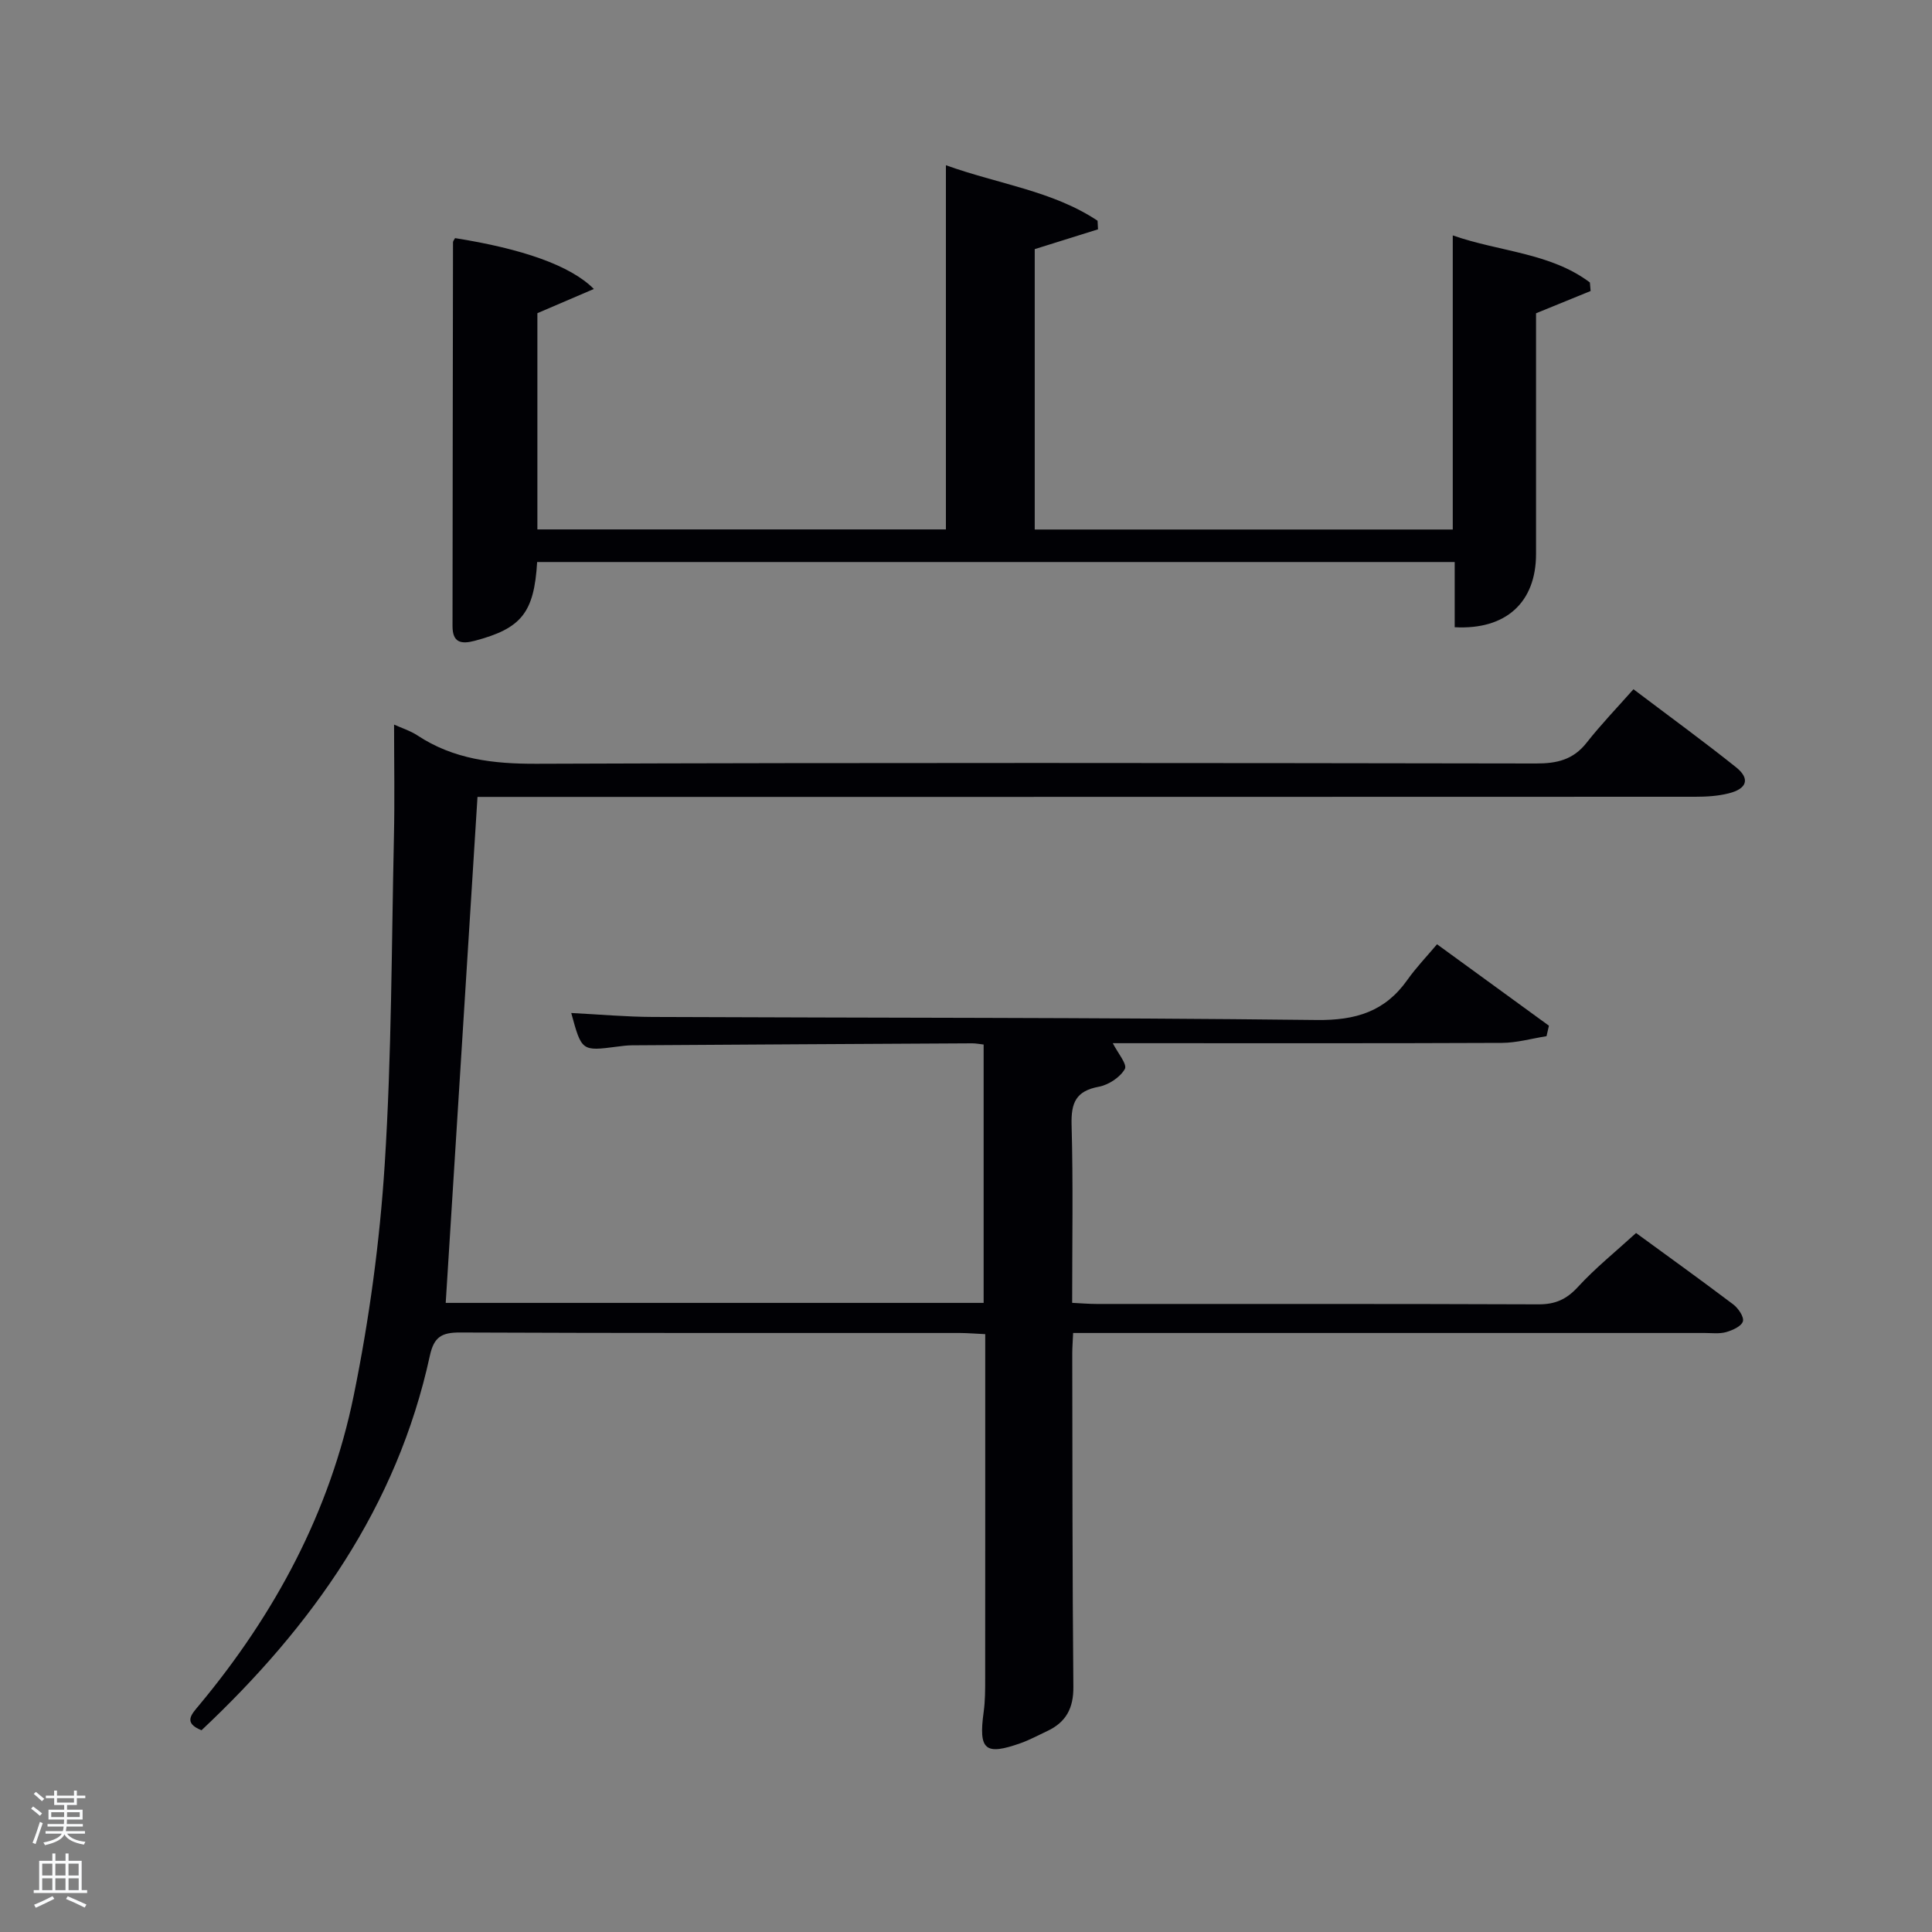 <svg enable-background="new 0 0 400 400" viewBox="0 0 400 400" xmlns="http://www.w3.org/2000/svg"><rect x="0" y="0" width="400" height="400" fill="#808080" stroke="none"/><path d="m6.44 374.46.42-.45c.65.47 1.27.95 1.85 1.44l-.45.49c-.65-.56-1.25-1.06-1.82-1.48m.93 7.33-.63-.26c.55-1.36 1.05-2.8 1.52-4.33.19.1.38.19.59.27-.46 1.29-.95 2.73-1.48 4.32m-.38-10.38.44-.42c.43.34 1.01.82 1.74 1.44l-.49.49c-.53-.51-1.09-1.01-1.69-1.51m2.5.35h1.72v-1.04h.59v1.04h3.52v-1.04h.59v1.04h1.75v.53h-1.75v1.42h-2.03v.97h3.22v2.03h-3.24c0 .35-.01.66-.03.93h3.32v.53h-3.37c-.03.27-.08.58-.15.94h3.96v.53h-3.71c.67.92 1.93 1.48 3.79 1.68-.13.24-.23.44-.29.59-2.13-.38-3.48-1.08-4.04-2.12-.43.97-1.77 1.72-4.03 2.23-.09-.19-.2-.37-.33-.55 2.1-.42 3.37-1.03 3.81-1.83h-3.36v-.53h3.58c.08-.29.13-.61.16-.94h-3.33v-.53h3.39c.02-.27.04-.58.04-.93h-3.23v-2.03h3.25v-.97h-2.07v-1.42h-1.73zm1.12 3.44v1h2.65c.01-.3.02-.44.02-.4v-.25-.35zm1.19-2h3.52v-.91h-3.52zm4.71 2h-2.63v.59c0 .15-.01.28-.01.4h2.64z" fill="#fafbfc"/><path d="m13.56 383.74h.63v1.52h2.72v6.07h1.13v.6h-11.06v-.6h1.13v-6.07h2.73v-1.52h.63v1.52h2.1v-1.52zm-2.69 8.83.38.56c-1.24.63-2.53 1.25-3.85 1.85-.1-.21-.21-.42-.34-.63 1.36-.55 2.63-1.15 3.81-1.78m-2.13-4.27h2.1v-2.45h-2.1zm0 3.04h2.1v-2.46h-2.1zm2.72-3.04h2.1v-2.45h-2.1zm0 3.04h2.1v-2.46h-2.1zm6.07 3.6c-1.41-.71-2.7-1.3-3.86-1.78l.35-.56c1.45.62 2.75 1.19 3.88 1.72zm-1.25-9.09h-2.1v2.45h2.1zm-2.09 5.49h2.1v-2.46h-2.1z" fill="#fafbfc"/><g fill="#010105"><path d="m41.72 358.23c-3.89-1.56-2.03-3.34-.46-5.23 15.69-18.86 27.08-40.05 31.98-64.1 3.21-15.74 5.39-31.81 6.41-47.84 1.44-22.57 1.41-45.23 1.91-67.86.17-7.6.03-15.2.03-23.18 1.59.72 3.33 1.26 4.8 2.22 7.53 4.98 15.75 5.92 24.67 5.89 69-.25 138-.17 206.99-.06 4.29.01 7.66-.77 10.42-4.27 2.97-3.78 6.32-7.26 9.72-11.1 7.82 5.91 14.66 10.89 21.25 16.16 2.94 2.36 2.29 4.45-1.55 5.4-2.22.56-4.6.7-6.9.7-82.16.03-164.33.03-246.49.03-1.97 0-3.94 0-5.64 0-2.21 35.11-4.39 69.84-6.58 104.76h111.37c0-17.74 0-35.46 0-53.49-.8-.09-1.58-.25-2.37-.25-23.5.12-46.99.26-70.49.41-.99.01-1.99.14-2.98.27-7.38.96-7.38.96-9.54-6.96 5.76.29 11.32.8 16.89.82 45.83.2 91.66.1 137.48.63 8.06.09 14.1-1.74 18.73-8.29 1.82-2.57 4.02-4.86 6.15-7.39 8.36 6.09 15.76 11.47 23.17 16.86-.17.72-.33 1.45-.5 2.17-3.09.49-6.18 1.38-9.28 1.39-25 .11-50 .06-75 .06-1.82 0-3.65 0-5.52 0 .99 1.96 3.04 4.38 2.5 5.34-.98 1.73-3.37 3.3-5.41 3.68-4.74.88-5.74 3.34-5.62 7.86.34 12.14.12 24.29.12 36.88 1.86.09 3.46.23 5.06.23 30.5.01 61-.04 91.5.08 3.48.01 5.8-1.04 8.16-3.61 3.58-3.9 7.75-7.25 12.03-11.16 6.21 4.54 13.21 9.57 20.09 14.76 1.05.79 2.3 2.6 2.03 3.53-.29 1.02-2.15 1.85-3.48 2.23-1.4.39-2.97.18-4.47.18-41.5.01-83 0-124.5 0-1.96 0-3.93 0-6.22 0-.07 1.71-.18 2.99-.18 4.28.04 23 .02 46 .23 68.99.04 4.43-1.53 7.33-5.42 9.15-1.8.84-3.57 1.81-5.44 2.48-7.44 2.65-8.8 1.45-7.71-6.46.32-2.3.31-4.65.31-6.98.02-22 .01-44 .01-66 0-1.63 0-3.26 0-5.22-1.99-.09-3.61-.23-5.22-.24-34.5-.01-69 .05-103.5-.1-3.82-.02-5.42.91-6.27 4.84-6.8 31.28-24.41 56.02-47.27 77.51z"/><path d="m111.21 116.36c-.63 10.54-3.27 13.75-12.92 16.31-2.83.75-4.6.37-4.6-3.02.03-26.49.05-52.99.1-79.48 0-.29.28-.58.43-.87 13.86 2.2 23.9 5.65 28.73 10.53-4.07 1.74-7.68 3.29-11.69 5.01v44.77h84.58c0-24.8 0-49.68 0-75.4 10.96 3.94 22.08 5.29 31.4 11.49.03.59.06 1.19.09 1.78-4.28 1.34-8.57 2.68-13.1 4.1v58.05h86.55c0-20.07 0-40.14 0-60.89 9.81 3.42 20.16 3.57 28.39 9.74.05.59.1 1.18.15 1.77-3.55 1.45-7.1 2.9-11.3 4.61v16.84 33c0 9.98-6.2 15.74-16.84 15.16 0-4.35 0-8.75 0-13.5-63.48 0-126.54 0-189.97 0z"/></g></svg>